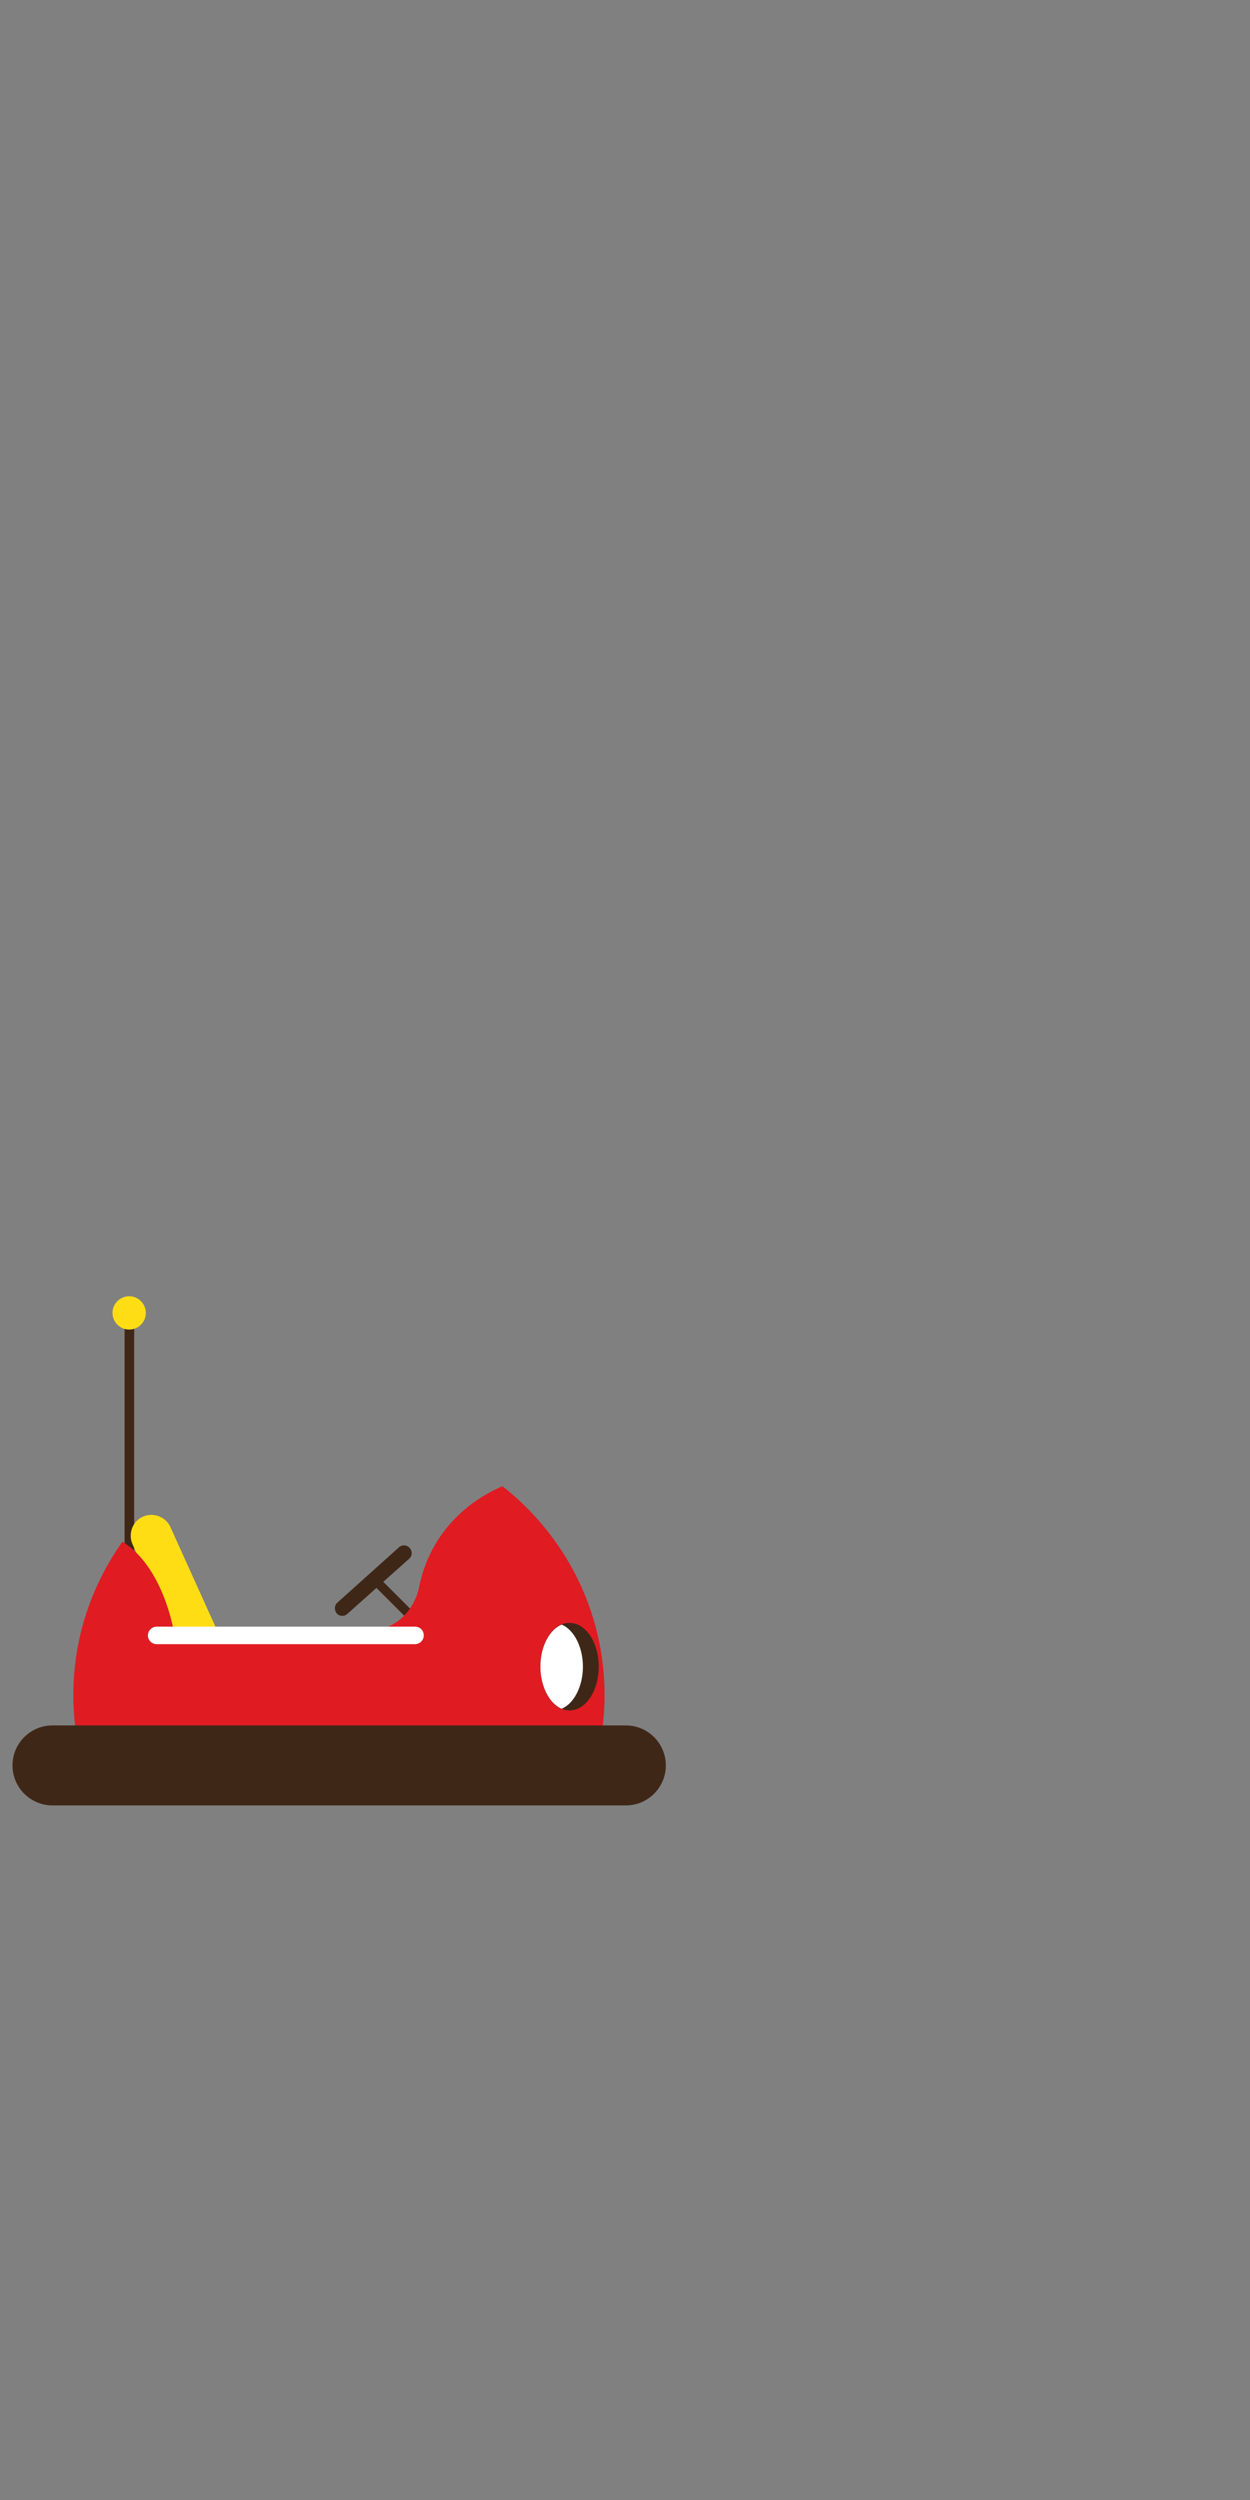 <?xml version="1.0" encoding="utf-8"?>
<!-- Generator: Adobe Illustrator 22.1.0, SVG Export Plug-In . SVG Version: 6.00 Build 0)  -->
<svg version="1.1" id="Layer_1" xmlns="http://www.w3.org/2000/svg" xmlns:xlink="http://www.w3.org/1999/xlink" x="0px" y="0px"
	 viewBox="0 0 300 600" style="enable-background:new 0 0 300 600;" xml:space="preserve">
<rect x="0" y="0" width="300" height="600" fill="#808080" stroke="none"/>
<style type="text/css">
	.st0{fill:#03CBA2;}
	.st1{fill:#3F2718;}
	.st2{fill:#FFDD15;}
	.st3{fill:#E01B22;}
	.st4{fill:#FFFFFF;}
</style>
<rect x="-403" y="-13" class="st0" width="300" height="600"/>
<path class="st1" d="M80.8,387.2L80.8,387.2c0.7,0.8,1.9,0.8,2.6,0.1l14.8-13.2c0.8-0.7,0.8-1.9,0.1-2.6c-0.7-0.8-1.9-0.8-2.6-0.1
	L81,384.6C80.2,385.3,80.2,386.4,80.8,387.2"/>
<rect x="95.2" y="377.2" transform="matrix(0.707 -0.707 0.707 0.707 -244.352 181.02)" class="st1" width="2.2" height="16.5"/>
<rect x="29.9" y="317.5" class="st1" width="2.3" height="59.1"/>
<path class="st2" d="M27,315.1c0,2.2,1.8,4,4,4c2.2,0,4-1.8,4-4c0-2.2-1.8-4-4-4C28.8,311.1,27,312.9,27,315.1"/>
<path class="st2" d="M49.2,397L49.2,397c2.5-1.1,3.6-4.1,2.5-6.6l-10.8-23.9c-1.1-2.5-4.1-3.6-6.6-2.5c-2.5,1.1-3.6,4.1-2.5,6.6
	l10.8,23.9C43.7,397,46.7,398.1,49.2,397"/>
<path class="st3" d="M29.4,370c9.9,6.2,12.3,21.5,12.3,21.5h45.7c11.2,0,13.1-10.2,13.1-10.2c3.1-16.1,15.5-22.7,20.1-24.6
	c14.9,11.7,24.5,29.8,24.5,50.2c0,3.9-0.4,7.8-1.1,11.5H18.7c-0.7-3.7-1.1-7.6-1.1-11.5C17.6,393.1,22,380.4,29.4,370"/>
<path class="st1" d="M12.6,433.3h137.6c5.3,0,9.6-4.3,9.6-9.6c0-5.3-4.3-9.6-9.6-9.6H12.6c-5.3,0-9.6,4.3-9.6,9.6
	C3,429,7.3,433.3,12.6,433.3"/>
<path class="st1" d="M129.7,400c0,5.8,3.1,10.5,7,10.5c3.9,0,7-4.7,7-10.5c0-5.8-3.1-10.5-7-10.5C132.8,389.4,129.7,394.1,129.7,400
	"/>
<path class="st4" d="M134.8,389.9c2.9,1.2,5.1,5.3,5.1,10.1c0,4.8-2.2,8.9-5.1,10.1c-2.9-1.2-5.1-5.3-5.1-10.1
	C129.7,395.1,131.9,391.1,134.8,389.9"/>
<path class="st4" d="M37.6,394.6h62c1.1,0,2.1-0.9,2.1-2.1s-0.9-2.1-2.1-2.1h-62c-1.1,0-2.1,0.9-2.1,2.1S36.5,394.6,37.6,394.6"/>
</svg>
